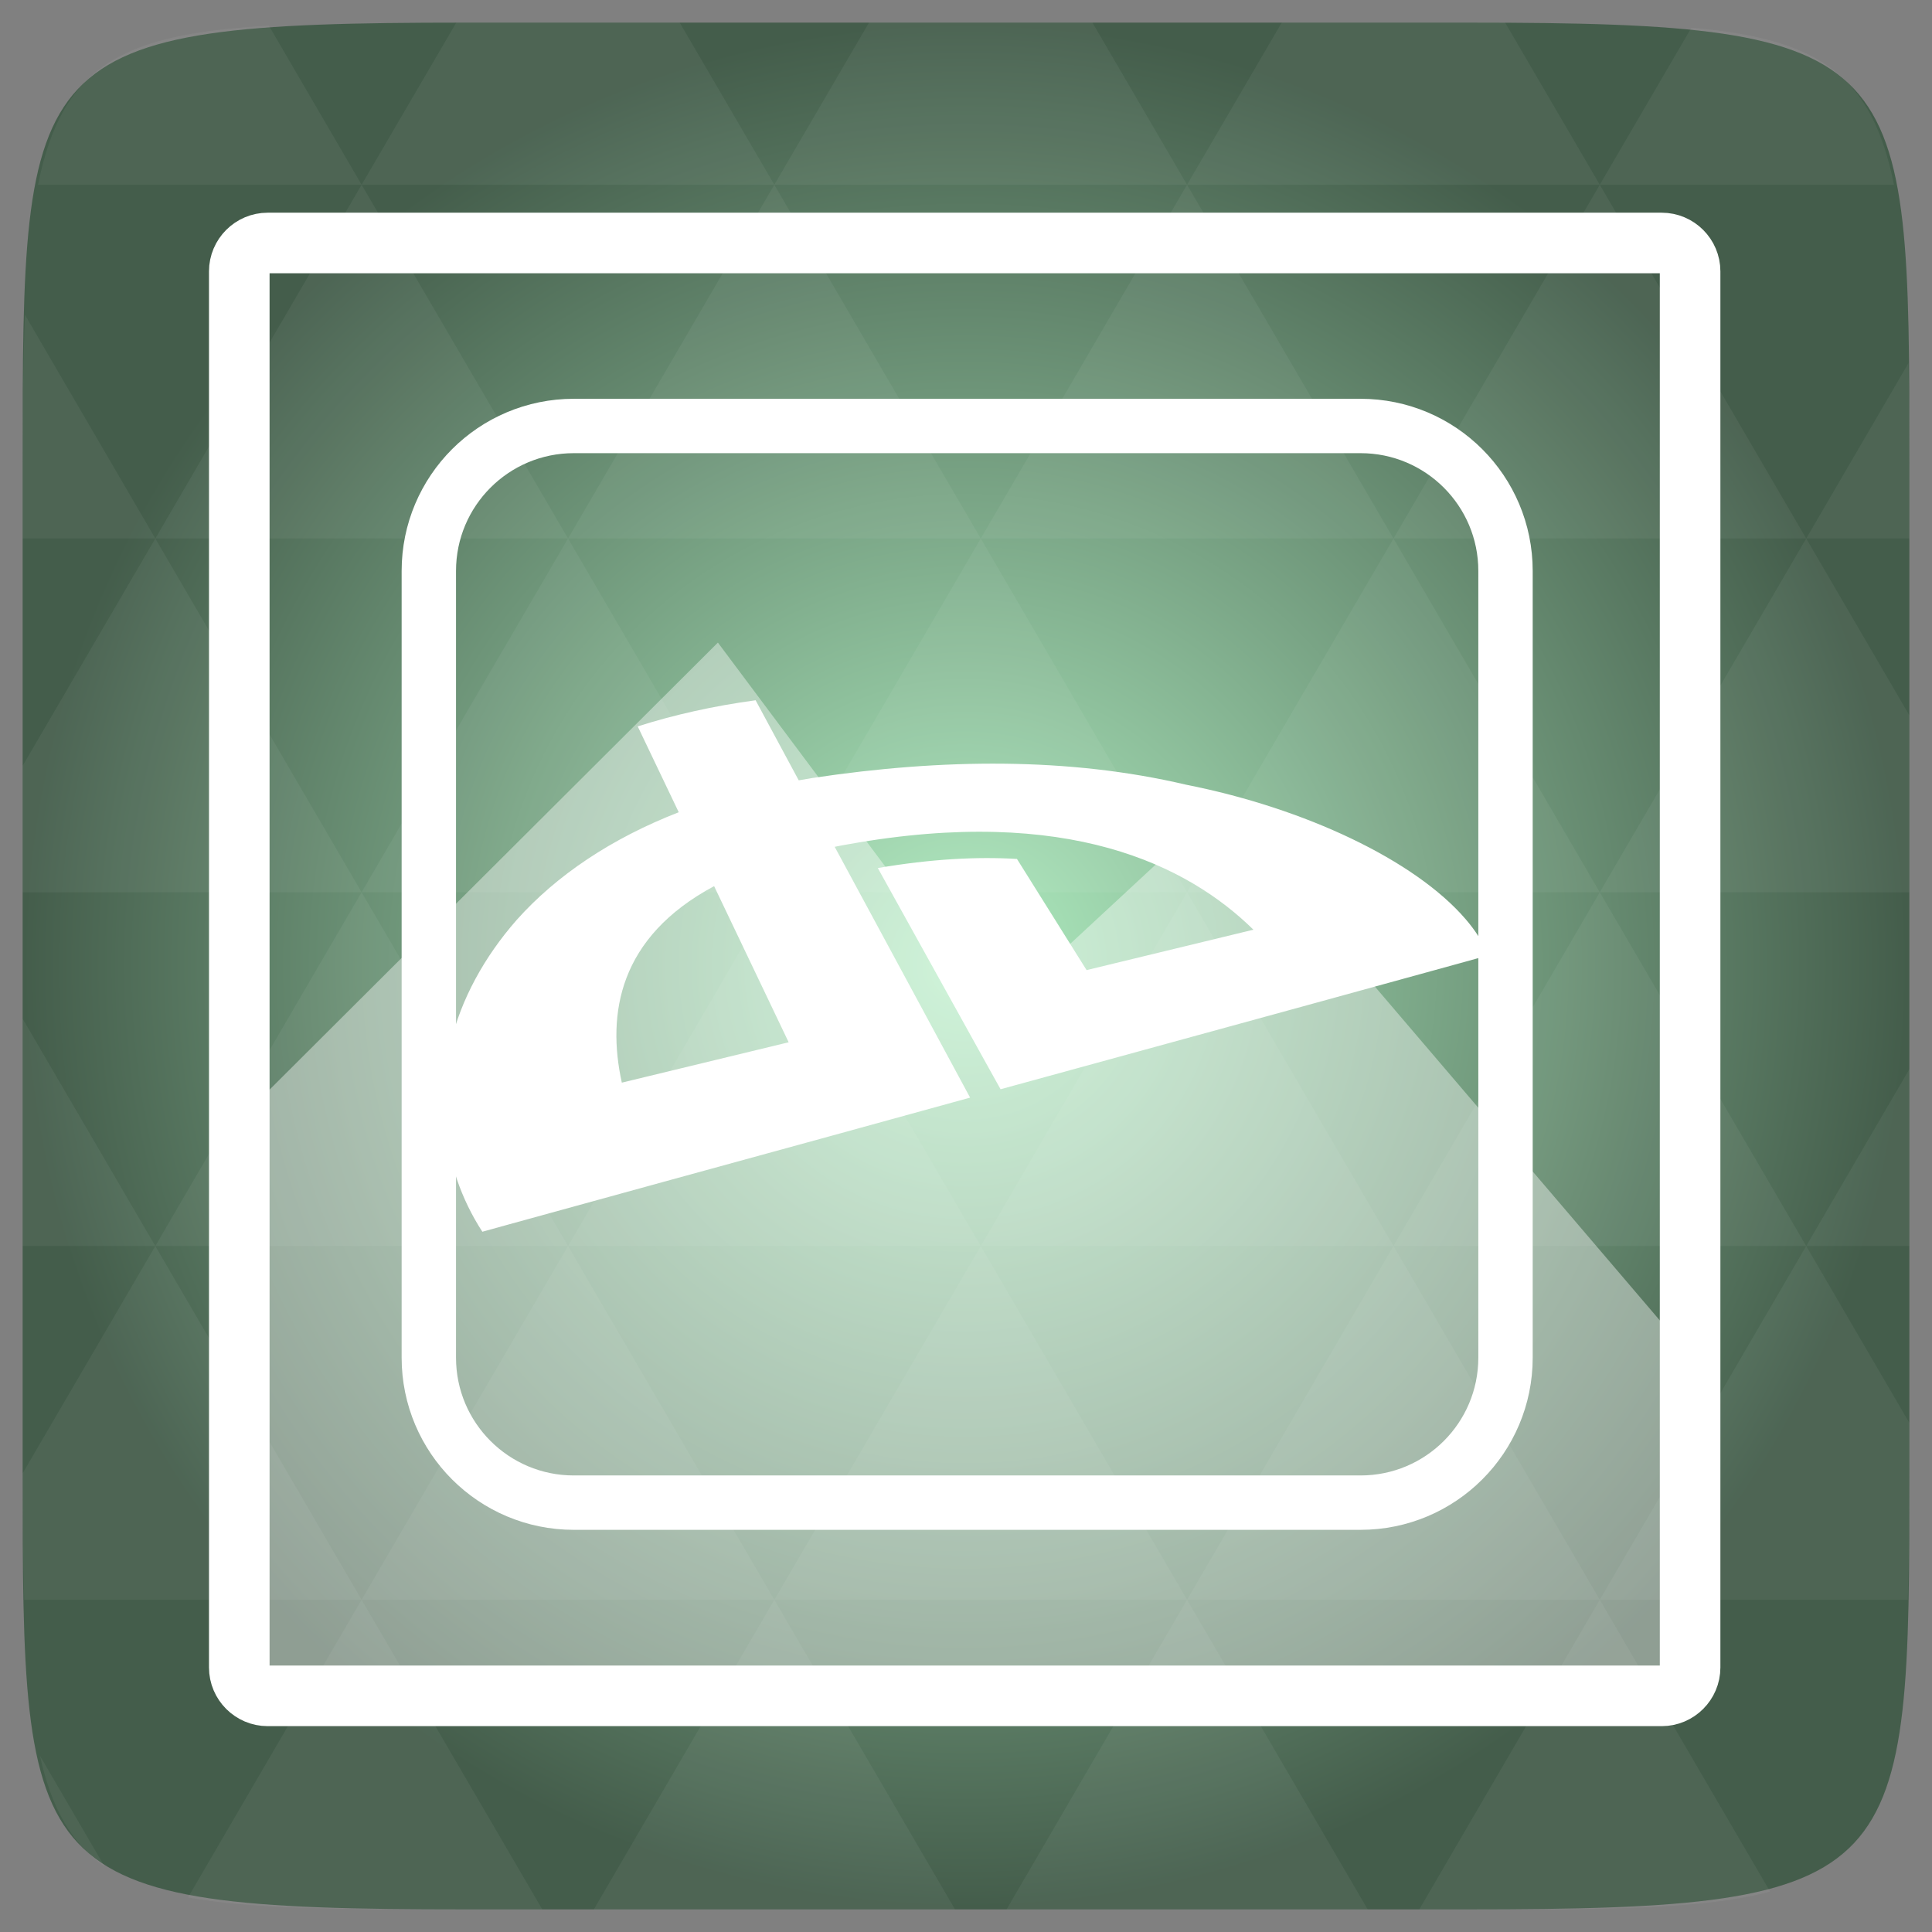 <svg width="48" xmlns="http://www.w3.org/2000/svg" height="48" viewBox="0 0 48 48" xmlns:xlink="http://www.w3.org/1999/xlink">
<rect x="0" y="0" width="48" height="48" fill="#808080" stroke="none"/>
<defs>
<radialGradient cx="148.004" cy="160" gradientTransform="matrix(.183 0 0 .183 -3.1 -5.297)" id="radial0" r="128" gradientUnits="userSpaceOnUse">
<stop offset="0" style="stop-color:#afecc0"/>
<stop offset="1" style="stop-color:#445d4b"/>
</radialGradient>
</defs>
<path style="fill:url(#radial0)" d="M 47.438 11.547 L 47.438 36.453 C 47.438 46.703 47.438 47.438 36.453 47.438 L 11.551 47.438 C 0.562 47.438 0.562 46.703 0.562 36.453 L 0.562 11.547 C 0.562 1.297 0.562 0.562 11.551 0.562 L 36.453 0.562 C 47.438 0.562 47.438 1.297 47.438 11.547 Z "/>
<path style="fill:#fff;fill-opacity:.051" d="M 38.266 47.438 C 40.809 47.426 42.645 47.355 43.977 46.996 L 39.746 39.746 L 35.262 47.438 L 36.453 47.438 C 37.094 47.438 37.695 47.438 38.266 47.438 Z M 39.746 39.746 L 34.621 30.957 L 29.492 39.746 Z M 39.746 39.746 L 47.398 39.746 C 47.43 38.773 47.438 37.684 47.438 36.449 L 47.438 35.352 L 44.875 30.957 Z M 44.875 30.957 L 39.746 22.168 L 34.621 30.957 Z M 44.875 30.957 L 47.438 30.957 L 47.438 26.562 Z M 34.621 30.957 L 29.492 22.168 L 24.367 30.957 Z M 24.367 30.957 L 19.238 39.746 L 29.492 39.746 Z M 24.367 30.957 L 19.238 22.168 L 14.113 30.957 Z M 14.113 30.957 L 8.984 39.746 L 19.238 39.746 Z M 14.113 30.957 L 8.984 22.168 L 3.859 30.957 Z M 3.859 30.957 L 0.562 36.605 C 0.562 37.773 0.574 38.816 0.602 39.746 L 8.984 39.746 Z M 3.859 30.957 L 0.562 25.309 L 0.562 30.957 Z M 8.984 39.746 L 4.672 47.141 C 6.27 47.434 8.48 47.438 11.547 47.438 L 13.473 47.438 Z M 8.984 22.168 L 3.859 13.379 L 0.562 19.027 L 0.562 22.168 Z M 8.984 22.168 L 19.238 22.168 L 14.113 13.379 Z M 14.113 13.379 L 8.984 4.59 L 3.859 13.379 Z M 14.113 13.379 L 24.367 13.379 L 19.238 4.59 Z M 19.238 4.59 L 16.887 0.562 L 11.547 0.562 C 11.473 0.562 11.41 0.562 11.336 0.562 L 8.984 4.59 Z M 19.238 4.59 L 29.492 4.59 L 27.141 0.562 L 21.59 0.562 Z M 29.492 4.59 L 39.746 4.59 L 37.395 0.562 C 37.082 0.562 36.785 0.562 36.449 0.562 L 31.844 0.562 Z M 29.492 4.59 L 24.367 13.379 L 34.621 13.379 Z M 34.621 13.379 L 44.875 13.379 L 39.746 4.59 Z M 34.621 13.379 L 29.492 22.168 L 39.746 22.168 Z M 39.746 22.168 L 47.438 22.168 L 47.438 17.773 L 44.875 13.379 Z M 44.875 13.379 L 47.438 13.379 L 47.438 11.547 C 47.438 10.633 47.43 9.797 47.414 9.023 Z M 29.492 22.168 L 24.367 13.379 L 19.238 22.168 Z M 39.746 4.59 L 47.055 4.59 C 46.5 1.832 45.168 0.961 42.023 0.688 Z M 8.984 4.59 L 6.68 0.637 C 3.02 0.844 1.539 1.633 0.945 4.59 Z M 3.859 13.379 L 0.621 7.824 C 0.578 8.898 0.562 10.133 0.562 11.547 L 0.562 13.379 Z M 19.238 39.746 L 14.754 47.438 L 23.727 47.438 Z M 29.492 39.746 L 25.008 47.438 L 33.98 47.438 Z M 2.594 46.367 L 0.992 43.621 C 1.285 44.938 1.777 45.801 2.594 46.367 Z "/>
<path style="fill:none;stroke:#fff;stroke-linejoin:round;stroke-width:8.007" d="M -208.346 73.548 L -24.117 73.548 C -22.054 73.548 -20.367 75.236 -20.367 77.298 L -20.367 261.798 C -20.367 263.861 -22.054 265.548 -24.117 265.548 L -208.346 265.548 C -210.408 265.548 -212.096 263.861 -212.096 261.798 L -212.096 77.298 C -212.096 75.236 -210.408 73.548 -208.346 73.548 Z " transform="matrix(.188 0 0 .188 45.819 -7.79)"/>
<g style="fill:#fff;fill-rule:evenodd">
<path style="fill-opacity:.4" d="M 5.707 28.059 L 17.836 15.965 L 24.723 25.18 L 30.309 20 L 41.617 33.25 L 41.941 41.836 L 6.145 41.426 Z "/>
<path d="M 17.742 22.016 L 19.594 25.895 L 15.449 26.898 C 15.074 25.191 15.371 23.285 17.742 22.016 Z M 29.469 19.496 C 26.562 18.812 23.414 18.844 20.191 19.328 C 20.074 19.348 19.961 19.367 19.844 19.387 L 18.773 17.398 C 17.73 17.539 16.75 17.758 15.844 18.047 L 16.863 20.18 C 15.195 20.828 13.828 21.746 12.84 22.852 C 11.211 24.707 10.57 27.035 11.352 29.301 C 11.508 29.758 11.719 30.195 11.984 30.602 L 12.664 30.414 L 16.469 29.367 L 20.699 28.207 L 24.102 27.27 L 22.926 25.09 L 20.738 21.039 C 20.852 21.016 20.973 20.992 21.09 20.973 C 26.535 20 29.512 21.5 31.141 23.098 L 26.996 24.102 L 25.266 21.34 C 24.273 21.281 23.133 21.34 21.809 21.566 L 23.664 24.91 L 24.496 26.41 L 24.859 27.062 L 32.496 24.969 L 36.375 23.902 L 36.98 23.734 C 36.852 23.426 36.66 23.121 36.406 22.828 C 35.152 21.375 32.434 20.082 29.469 19.496 "/>
</g>
<path style="fill:none;stroke:#fff;stroke-linejoin:round;stroke-linecap:round;stroke-width:4.808" d="M -151.144 121.951 L -81.589 121.951 C -74.505 121.951 -68.769 127.687 -68.769 134.77 L -68.769 204.326 C -68.769 211.409 -74.505 217.145 -81.589 217.145 L -151.144 217.145 C -158.228 217.145 -163.964 211.409 -163.964 204.326 L -163.964 134.77 C -163.964 127.687 -158.228 121.951 -151.144 121.951 Z " transform="matrix(.281 0 0 .281 56.728 -23.685)"/>
</svg>

